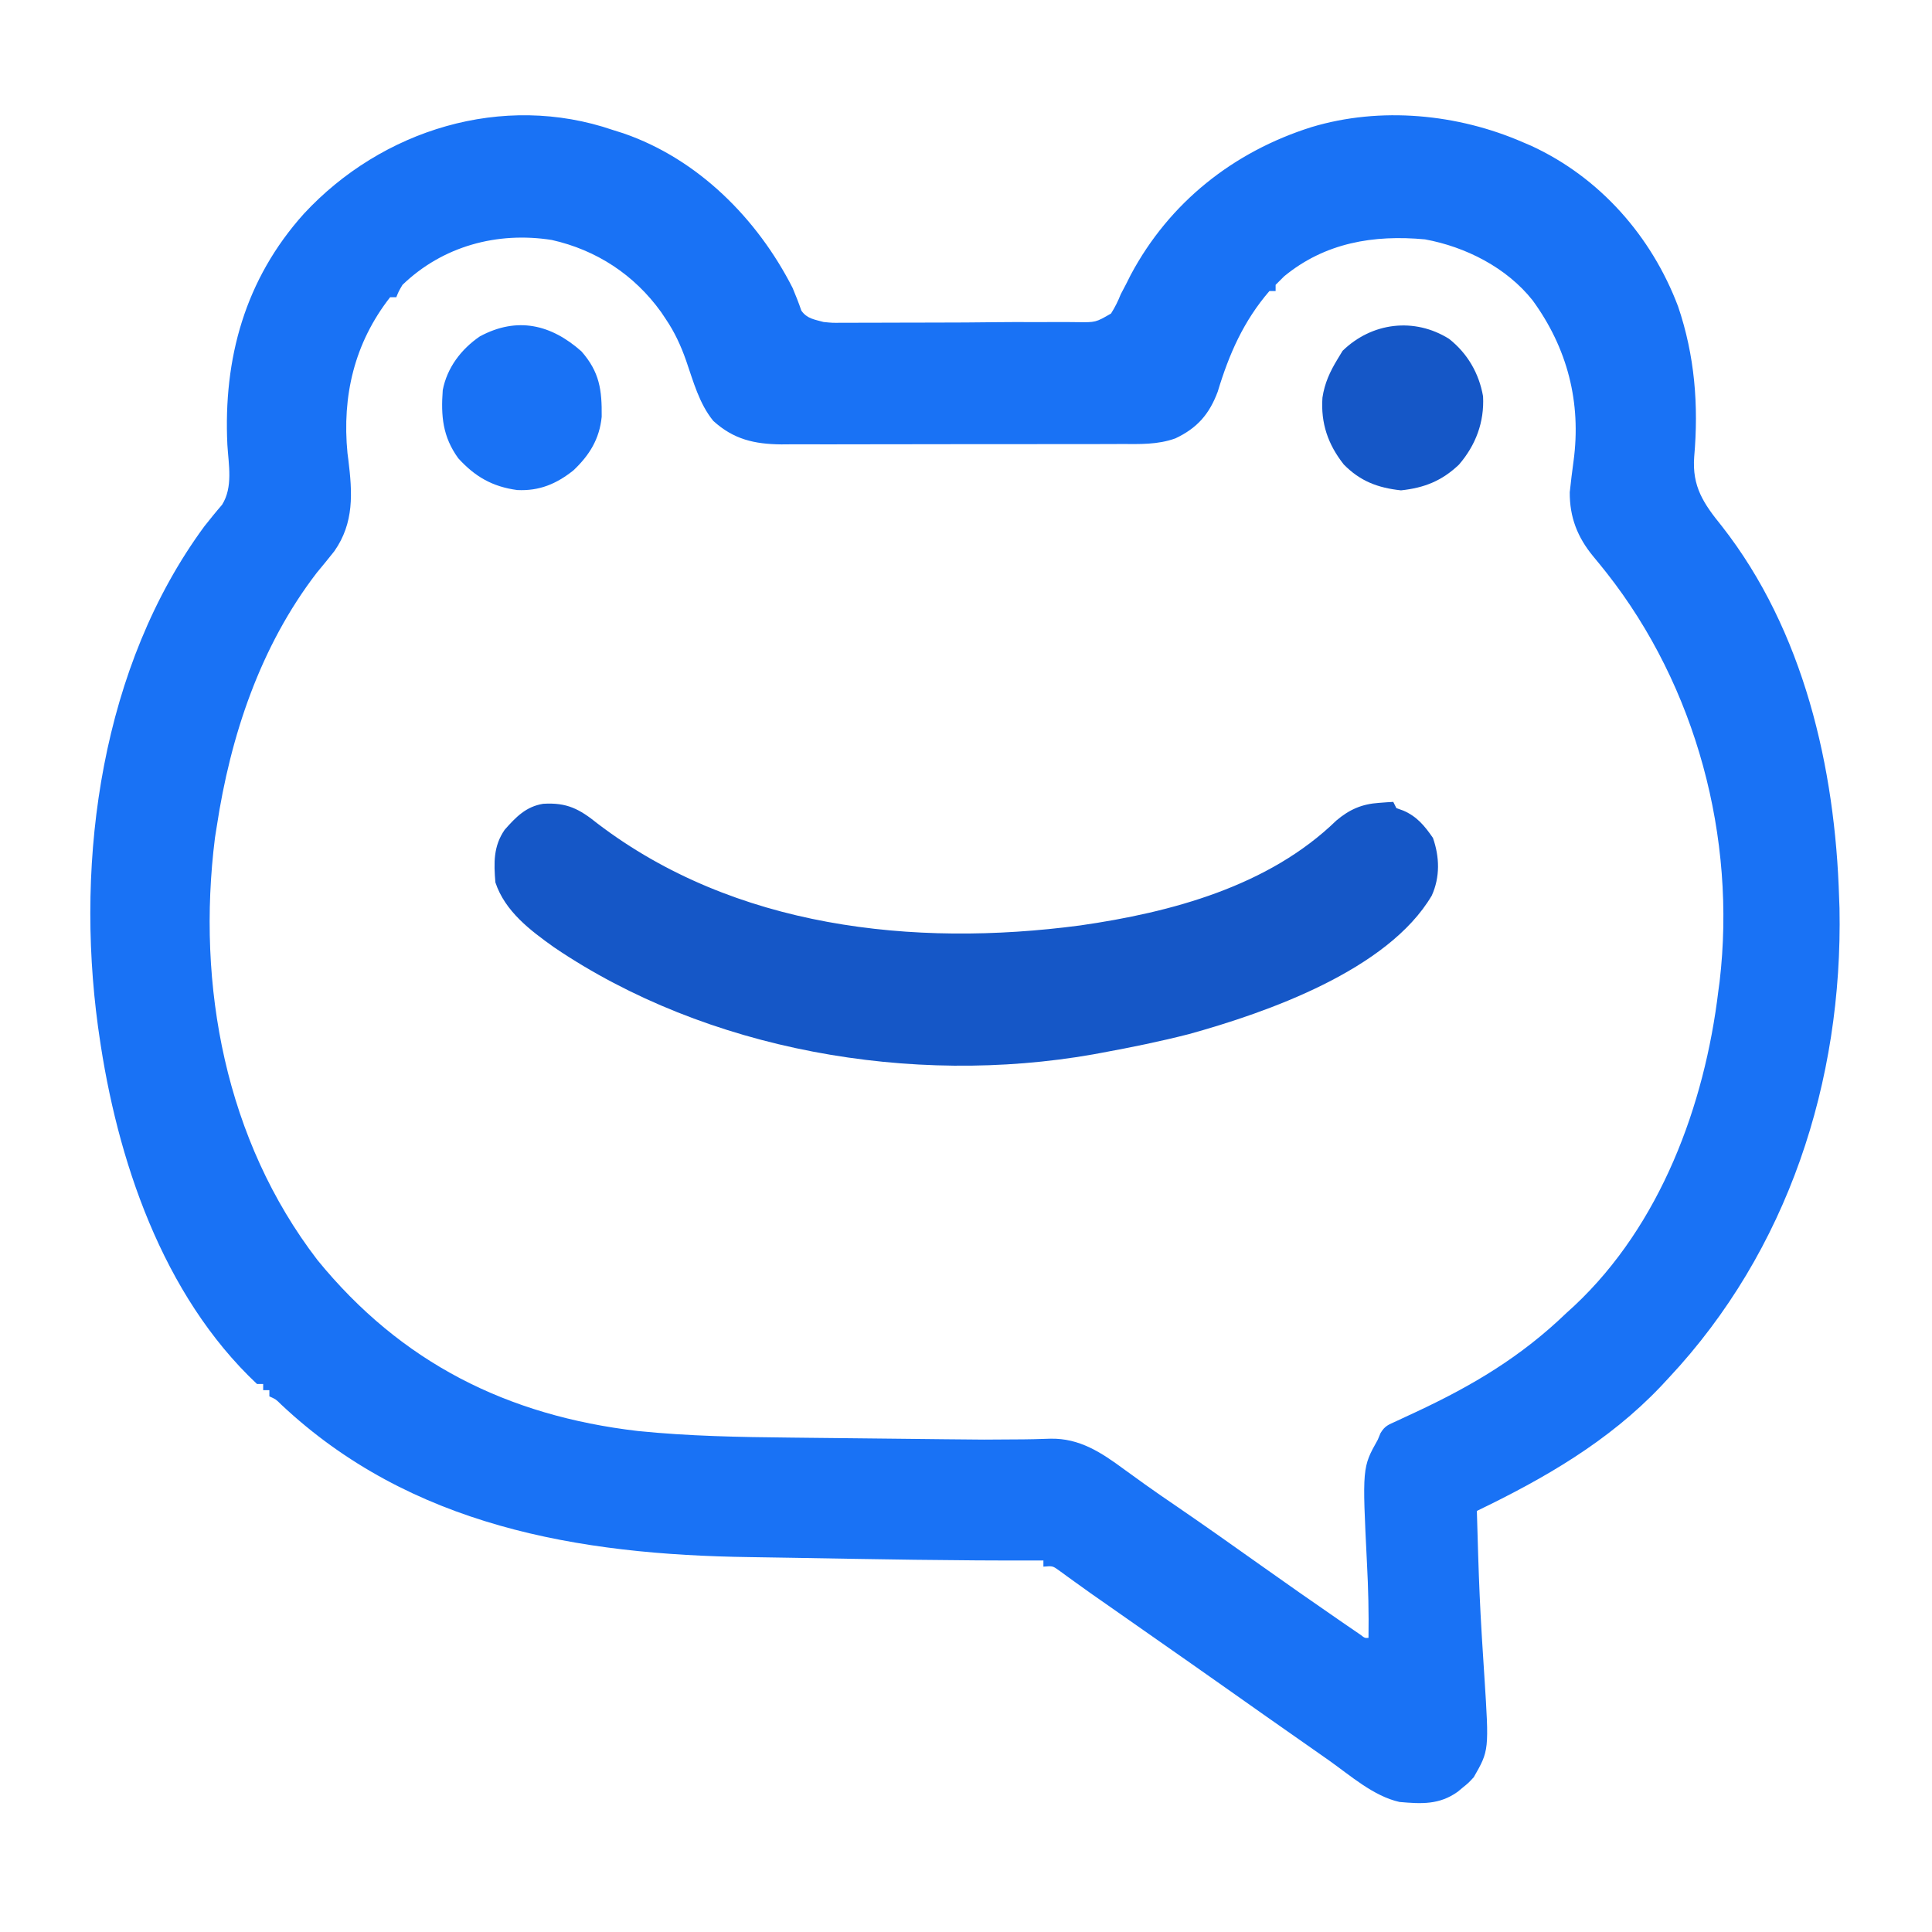 <?xml version="1.0" encoding="UTF-8"?>
<svg version="1.1" xmlns="http://www.w3.org/2000/svg" width="512" height="512" viewBox="200 200 624 624">
<path d="M0 0 C1.11 0.351 2.22 0.701 3.363 1.062 C27.473 9.378 46.62 28.638 58 51 C59.01 53.428 59.986 55.834 60.82 58.328 C62.664 60.94 64.977 61.165 68 62 C70.902 62.291 70.902 62.291 73.912 62.243 C75.06 62.246 76.207 62.249 77.389 62.252 C79.24 62.241 79.24 62.241 81.129 62.23 C82.428 62.23 83.727 62.23 85.065 62.229 C87.826 62.228 90.588 62.219 93.349 62.206 C96.793 62.189 100.237 62.185 103.681 62.186 C110.43 62.186 117.177 62.144 123.925 62.058 C128.036 62.009 132.144 62.006 136.255 62.036 C138.285 62.045 140.314 62.036 142.344 62.019 C144.862 61.999 147.381 62.008 149.899 62.049 C155.889 62.133 155.889 62.133 160.84 59.265 C162.145 57.215 163.102 55.253 164 53 C164.55 51.955 165.101 50.909 165.668 49.832 C166.169 48.836 166.671 47.839 167.188 46.812 C179.681 23.378 200.388 7 225.562 -0.938 C247.849 -7.667 272.868 -5.235 294 4 C294.838 4.357 295.676 4.714 296.539 5.082 C318.711 15.301 335.423 34.291 344 57 C349.386 72.873 350.649 88.898 349.195 105.528 C348.47 115.177 352.248 120.687 358.125 127.938 C384.531 161.621 394.745 205.916 396 248 C396.062 249.657 396.062 249.657 396.125 251.348 C397.213 307.302 379.428 361.941 341 403 C340.129 403.937 339.257 404.874 338.359 405.84 C321.488 423.572 300.859 435.467 279 446 C279.117 450.25 279.244 454.5 279.375 458.75 C279.395 459.407 279.415 460.064 279.436 460.741 C279.695 469.007 280.047 477.261 280.547 485.516 C280.594 486.307 280.642 487.099 280.69 487.914 C280.923 491.773 281.167 495.63 281.427 499.487 C282.959 523.347 282.959 523.347 278 532 C276.316 533.828 276.316 533.828 274.562 535.25 C273.986 535.73 273.41 536.209 272.816 536.703 C266.873 540.946 261.124 540.635 254 540 C245.633 538.129 238.172 531.496 231.298 526.625 C228.911 524.937 226.515 523.262 224.117 521.59 C215.532 515.602 206.974 509.576 198.427 503.535 C190.501 497.935 182.546 492.375 174.592 486.813 C170.185 483.731 165.78 480.647 161.375 477.562 C157.873 475.111 157.873 475.111 154.366 472.665 C152.667 471.469 150.978 470.257 149.298 469.035 C147.963 468.072 147.963 468.072 146.602 467.09 C145.793 466.499 144.984 465.909 144.151 465.301 C141.991 463.741 141.991 463.741 139 464 C139 463.34 139 462.68 139 462 C138.44 462.002 137.88 462.005 137.303 462.007 C110.684 462.099 84.072 461.596 57.458 461.128 C53.046 461.051 48.634 460.978 44.222 460.919 C-11.196 460.169 -65.434 450.913 -107.18 411.645 C-108.911 409.933 -108.911 409.933 -111 409 C-111 408.34 -111 407.68 -111 407 C-111.66 407 -112.32 407 -113 407 C-113 406.34 -113 405.68 -113 405 C-113.66 405 -114.32 405 -115 405 C-145.585 376.24 -160.27 332.308 -166 292 C-166.119 291.173 -166.237 290.346 -166.359 289.494 C-173.763 234.979 -165.151 173.07 -132 128 C-130.127 125.641 -128.253 123.301 -126.277 121.027 C-122.691 115.336 -124.169 108.088 -124.562 101.688 C-125.906 73.766 -118.867 48.2 -99.848 27.035 C-74.671 -0.131 -35.639 -12.242 0 0 Z M-68 50 C-69.244 52.105 -69.244 52.105 -70 54 C-70.66 54 -71.32 54 -72 54 C-83.546 68.775 -87.568 85.917 -85.77 104.363 C-85.681 105.048 -85.592 105.732 -85.5 106.438 C-84.173 117.212 -83.588 126.82 -90 136 C-91.859 138.368 -93.775 140.682 -95.695 143 C-113.952 166.765 -123.568 195.691 -128 225 C-128.186 226.161 -128.371 227.323 -128.562 228.52 C-134.58 276.391 -125.164 326.282 -95.48 364.957 C-68.45 398.117 -34.178 415.256 8 420.188 C24.414 421.859 40.909 422.16 57.395 422.316 C59.284 422.337 61.173 422.358 63.062 422.379 C66.989 422.423 70.916 422.464 74.843 422.503 C79.805 422.552 84.766 422.605 89.728 422.661 C93.607 422.704 97.485 422.745 101.364 422.786 C103.253 422.806 105.143 422.827 107.032 422.849 C119.8 422.997 119.8 422.997 132.568 422.886 C133.634 422.869 134.699 422.852 135.798 422.834 C137.626 422.798 139.455 422.746 141.282 422.671 C150.705 422.487 157.701 427.139 165.062 432.562 C166.553 433.638 168.044 434.712 169.535 435.785 C170.28 436.324 171.026 436.863 171.793 437.418 C175.16 439.831 178.578 442.166 182 444.5 C191.102 450.731 200.102 457.105 209.097 463.488 C217.524 469.468 225.983 475.399 234.5 481.25 C235.332 481.824 236.164 482.397 237.021 482.988 C237.788 483.513 238.554 484.037 239.344 484.578 C240.026 485.046 240.709 485.515 241.412 485.997 C242.828 487.089 242.828 487.089 244 487 C244.122 478.909 243.929 470.889 243.5 462.812 C241.974 431.971 241.974 431.971 247 423 C247.291 422.297 247.583 421.595 247.883 420.871 C249.311 418.479 250.47 418.161 253 417 C253.955 416.553 254.91 416.107 255.894 415.646 C256.999 415.134 258.104 414.622 259.242 414.094 C277.723 405.455 293.224 396.239 308 382 C308.829 381.246 309.658 380.492 310.512 379.715 C338.293 353.634 352.57 315.029 357 278 C357.131 277.036 357.263 276.072 357.398 275.078 C362.879 228.566 349.837 179.751 320.895 143.008 C319.47 141.214 318.037 139.432 316.565 137.677 C311.461 131.48 308.955 125.028 309 117 C309.348 113.634 309.771 110.291 310.226 106.938 C312.782 88.012 308.255 70.433 297 55 C288.61 44.423 275.378 37.719 262.25 35.312 C245.654 33.765 229.96 36.379 216.75 47.25 C215.843 48.157 214.935 49.065 214 50 C214 50.66 214 51.32 214 52 C213.34 52 212.68 52 212 52 C203.625 61.725 198.977 72.35 195.309 84.484 C192.587 91.796 188.659 96.274 181.633 99.588 C175.906 101.661 170.142 101.427 164.117 101.404 C162.843 101.411 161.569 101.418 160.256 101.425 C156.781 101.443 153.306 101.442 149.831 101.436 C146.921 101.433 144.011 101.439 141.101 101.445 C134.232 101.459 127.363 101.457 120.494 101.446 C113.427 101.435 106.359 101.449 99.292 101.475 C93.206 101.498 87.12 101.504 81.034 101.498 C77.407 101.495 73.78 101.497 70.153 101.515 C66.106 101.533 62.059 101.519 58.012 101.502 C56.823 101.511 55.633 101.521 54.408 101.531 C45.673 101.454 38.938 99.921 32.375 93.938 C27.812 88.339 25.955 81.239 23.617 74.512 C21.914 69.651 19.898 65.269 17 61 C16.513 60.27 16.025 59.541 15.523 58.789 C6.835 46.724 -5.35 38.745 -19.797 35.504 C-37.425 32.731 -55.025 37.5 -68 50 Z " fill="#1972f5" transform="translate(398,242)"/>
<path d="M0 0 C0.33 0.66 0.66 1.32 1 2 C1.742 2.268 2.485 2.536 3.25 2.812 C7.652 4.713 10.125 7.732 12.812 11.625 C14.97 17.756 15.146 24.249 12.438 30.25 C-1.731 54.303 -40.682 67.984 -66 75 C-75.261 77.365 -84.6 79.278 -94 81 C-94.977 81.181 -95.954 81.362 -96.961 81.548 C-155.432 91.846 -221.65 80.405 -271 47 C-278.765 41.466 -286.874 35.377 -290 26 C-290.512 19.732 -290.688 14.342 -287 9 C-283.369 4.891 -280.116 1.498 -274.555 0.609 C-266.879 0.139 -262.853 2.292 -257 7 C-212.855 40.648 -155.079 47.045 -101.168 39.906 C-71.74 35.69 -40.272 27.269 -18.387 6.016 C-14.15 2.437 -10.145 0.685 -4.625 0.312 C-3.751 0.247 -2.877 0.181 -1.977 0.113 C-1.324 0.076 -0.672 0.039 0 0 Z " fill="#1557c7" transform="translate(650,459)"/>
<path d="M0 0 C5.845 6.68 6.621 12.42 6.523 21.109 C5.811 28.3 2.567 33.533 -2.625 38.438 C-8.1 42.793 -13.626 45.126 -20.746 44.777 C-28.74 43.705 -34.398 40.466 -39.812 34.5 C-44.841 27.539 -45.43 20.871 -44.812 12.5 C-43.423 5.272 -38.864 -0.738 -32.824 -4.855 C-20.756 -11.347 -9.779 -8.693 0 0 Z " fill="#1972f5" transform="translate(387.812,313.5)"/>
<path d="M0 0 C5.95 4.674 9.704 11.133 11.004 18.574 C11.444 26.905 8.645 34.354 3.211 40.652 C-2.315 45.902 -7.982 48.144 -15.496 48.949 C-22.932 48.153 -28.682 46.009 -33.996 40.574 C-39.096 34.1 -41.439 27.269 -40.871 19.012 C-40.178 14.342 -38.436 10.581 -35.996 6.574 C-35.46 5.687 -34.924 4.8 -34.371 3.887 C-24.911 -5.324 -11.194 -6.988 0 0 Z " fill="#1557c7" transform="translate(667.996,309.426)"/>
</svg>